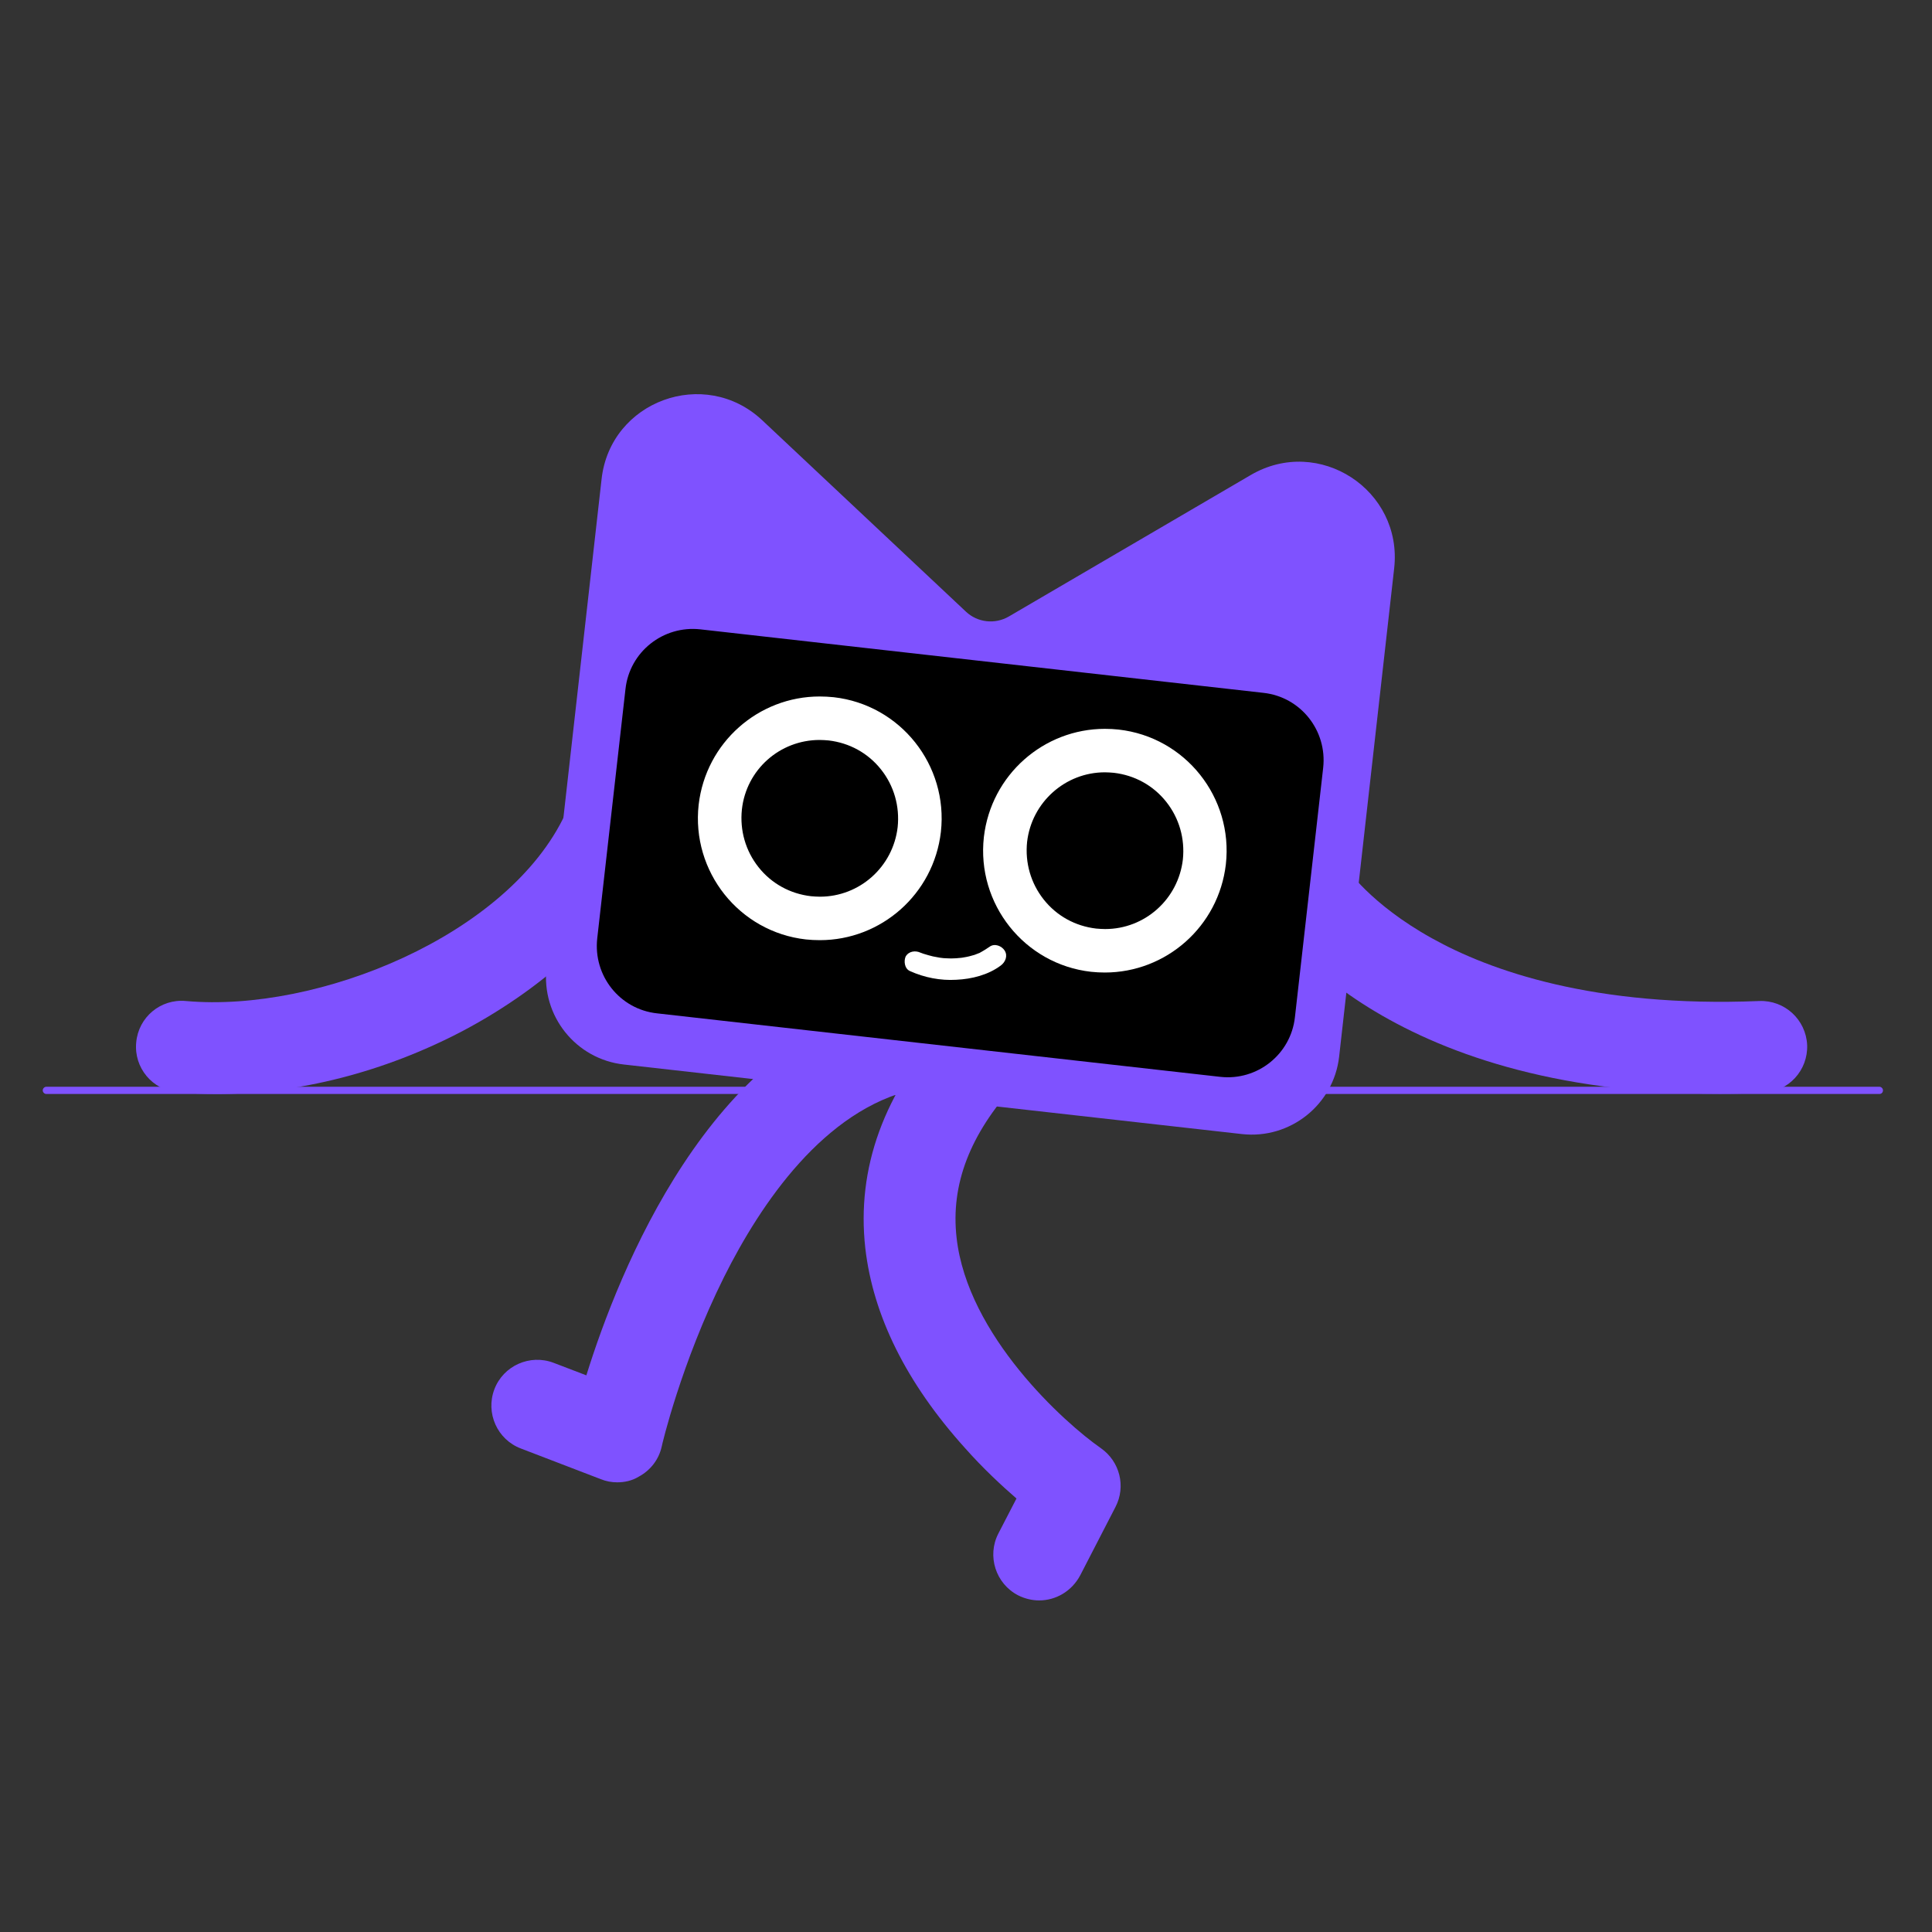 <?xml version="1.0" encoding="utf-8"?>
<!-- Generator: Adobe Illustrator 27.3.1, SVG Export Plug-In . SVG Version: 6.00 Build 0)  -->
<svg version="1.1" id="Layer_1" xmlns="http://www.w3.org/2000/svg" xmlns:xlink="http://www.w3.org/1999/xlink" x="0px" y="0px"
	 viewBox="0 0 800 800" style="enable-background:new 0 0 800 800;" xml:space="preserve">
<rect x="0" y="0" width="800" height="800" fill="#333333" stroke="none"/>
<style type="text/css">
	.st0{fill:#7F52FF;}
	.st1{fill:#FFFFFF;}
	.st2{fill:#FE2857;}
</style>
<g>
	<g>
		<path class="st0" d="M255.6,613.8c-2.3,0-4.6-0.4-6.8-1.3l-33.1-12.7c-9.8-3.7-14.7-14.7-11-24.5c3.7-9.8,14.7-14.7,24.5-11
			l13.6,5.2c13.4-43.1,51.2-138.4,127.5-155.5c10.2-2.3,20.4,4.1,22.7,14.4c2.3,10.2-4.1,20.4-14.4,22.7
			c-37.2,8.4-63.4,46.9-78.8,77.7c-17.8,35.7-25.8,69.9-25.8,70.2c-1.2,5.4-4.7,9.9-9.6,12.5C261.8,613.1,258.7,613.8,255.6,613.8z"
			/>
	</g>
	<g>
		<path class="st0" d="M430.3,662.7c-2.9,0-5.9-0.7-8.7-2.1c-9.3-4.8-13-16.3-8.2-25.6l7.5-14.5c-6.1-5.3-13.8-12.4-21.5-21.1
			c-24.1-26.8-37.9-54.6-41.1-82.6c-3.7-33.1,7.7-64.5,34-93.3c7.1-7.8,19.1-8.3,26.8-1.3c7.8,7.1,8.3,19.1,1.3,26.8
			c-18.8,20.7-26.8,41.5-24.3,63.5c4.5,40.5,44.7,76.7,59.8,87.2c7.8,5.5,10.4,15.8,6,24.3l-14.6,28.3
			C443.8,658.9,437.2,662.7,430.3,662.7z"/>
	</g>
	<g>
		<g>
			<path class="st0" d="M712.1,452.9c-140.1,0-185.3-70.7-187.2-73.8l32.4-19.9l-0.1-0.2c0.1,0.2,10.1,15.3,35.7,29.5
				c24,13.4,67.1,28.8,135.6,26c10.5-0.4,19.3,7.7,19.8,18.2c0.4,10.5-7.7,19.3-18.2,19.8C723.8,452.8,717.9,452.9,712.1,452.9z"/>
		</g>
		<g>
			<path class="st0" d="M89.8,453c-5.4,0-10.8-0.2-16.2-0.7c-10.5-0.9-18.2-10.2-17.2-20.6c0.9-10.5,10.1-18.2,20.6-17.2
				c54.7,4.9,133.6-27.2,157.1-77.5c4.4-9.5,15.8-13.6,25.3-9.2c9.5,4.4,13.6,15.8,9.2,25.3c-13.1,27.9-41.1,54.8-77,73.8
				C159.2,443.9,123.6,453,89.8,453z"/>
		</g>
		<g>
			<path class="st0" d="M258.4,440.8l255.9,28.8c19.9,2.2,37.9-12.1,40.2-32l22.8-202.3c3.6-32.4-31.2-55.1-59.4-38.6l-100.2,58.6
				c-5.7,3.3-12.9,2.5-17.7-2l-84.4-79.3c-23.8-22.3-62.9-8-66.5,24.4l-22.8,202.3C224.1,420.6,238.4,438.6,258.4,440.8z"/>
		</g>
		<g>
			<g>
				<path d="M505.3,445.9L272,419.6c-15.4-1.7-26.4-15.6-24.7-31L259,285.3c1.7-15.4,15.6-26.4,31-24.7l233.2,26.3
					c15.4,1.7,26.4,15.6,24.7,31l-11.7,103.3C534.5,436.6,520.6,447.6,505.3,445.9z"/>
			</g>
		</g>
		<g>
			<g>
				<g>
					<path class="st1" d="M376.8,402.1c6,2.7,12.6,4,19.2,3.6c6.4-0.3,13.2-2,18.4-5.9c1.9-1.4,3-4,1.6-6.2
						c-1.2-1.9-4.1-3.1-6.2-1.6c-1.1,0.8-2.3,1.5-3.5,2.2c-0.3,0.2-0.6,0.3-0.9,0.5c-0.8,0.4,0.5-0.2-0.1,0
						c-0.6,0.2-1.2,0.5-1.8,0.7c-1.4,0.4-2.8,0.8-4.2,1c-0.4,0.1-0.7,0.1-1.1,0.2c0.6-0.1,0.4-0.1-0.1,0c-0.7,0.1-1.5,0.1-2.2,0.2
						c-1.4,0.1-2.8,0.1-4.2,0c-0.7,0-1.5-0.1-2.2-0.2c-0.9-0.1,0.5,0.1-0.1,0c-0.4-0.1-0.7-0.1-1.1-0.2c-1.3-0.2-2.7-0.5-4-0.9
						c-0.7-0.2-1.3-0.4-2-0.6c-0.3-0.1-0.5-0.2-0.8-0.3c-1.1-0.4,0.5,0.2-0.3-0.1c-2.1-1-4.9-0.7-6.2,1.6
						C374.2,397.9,374.5,401.1,376.8,402.1L376.8,402.1z"/>
				</g>
			</g>
		</g>
		<g>
			<g>
				<path class="st1" d="M339.4,306.4c1.2,0,2.5,0.1,3.7,0.2c8.6,1,16.3,5.2,21.7,12s7.8,15.3,6.9,23.9
					c-1.9,16.4-15.7,28.8-32.2,28.8c-1.2,0-2.5-0.1-3.7-0.2c-8.6-1-16.3-5.2-21.7-12c-5.4-6.8-7.8-15.3-6.9-23.9
					C309,318.7,322.9,306.4,339.4,306.4C339.4,306.4,339.4,306.4,339.4,306.4 M339.4,288.4c-25.3,0-47.1,19-50.1,44.8
					c-3.1,27.7,16.8,52.7,44.4,55.8c1.9,0.2,3.8,0.3,5.8,0.3c25.3,0,47.1-19,50.1-44.8c3.1-27.7-16.8-52.7-44.4-55.8
					C343.2,288.5,341.3,288.4,339.4,288.4L339.4,288.4z"/>
			</g>
			<g>
				<path class="st1" d="M457.5,319.8c1.2,0,2.5,0.1,3.7,0.2c8.6,1,16.3,5.2,21.7,12c5.4,6.8,7.8,15.3,6.9,23.9
					c-1.9,16.4-15.7,28.8-32.2,28.8c-1.2,0-2.5-0.1-3.7-0.2c-8.6-1-16.3-5.2-21.7-12s-7.8-15.3-6.9-23.9
					C427.2,332.2,441.1,319.8,457.5,319.8C457.5,319.8,457.5,319.8,457.5,319.8 M457.5,301.8c-25.3,0-47.1,19-50.1,44.8
					c-3.1,27.7,16.8,52.7,44.4,55.8c1.9,0.2,3.8,0.3,5.7,0.3c25.3,0,47.1-19,50.1-44.8c3.1-27.7-16.8-52.7-44.4-55.8
					C461.4,301.9,459.4,301.8,457.5,301.8L457.5,301.8z"/>
			</g>
		</g>
	</g>
	<g>
		<path class="st0" d="M778.2,453h-759c-0.8,0-1.5-0.7-1.5-1.5s0.7-1.5,1.5-1.5h759c0.8,0,1.5,0.7,1.5,1.5S779.1,453,778.2,453z"/>
	</g>
</g>
</svg>
